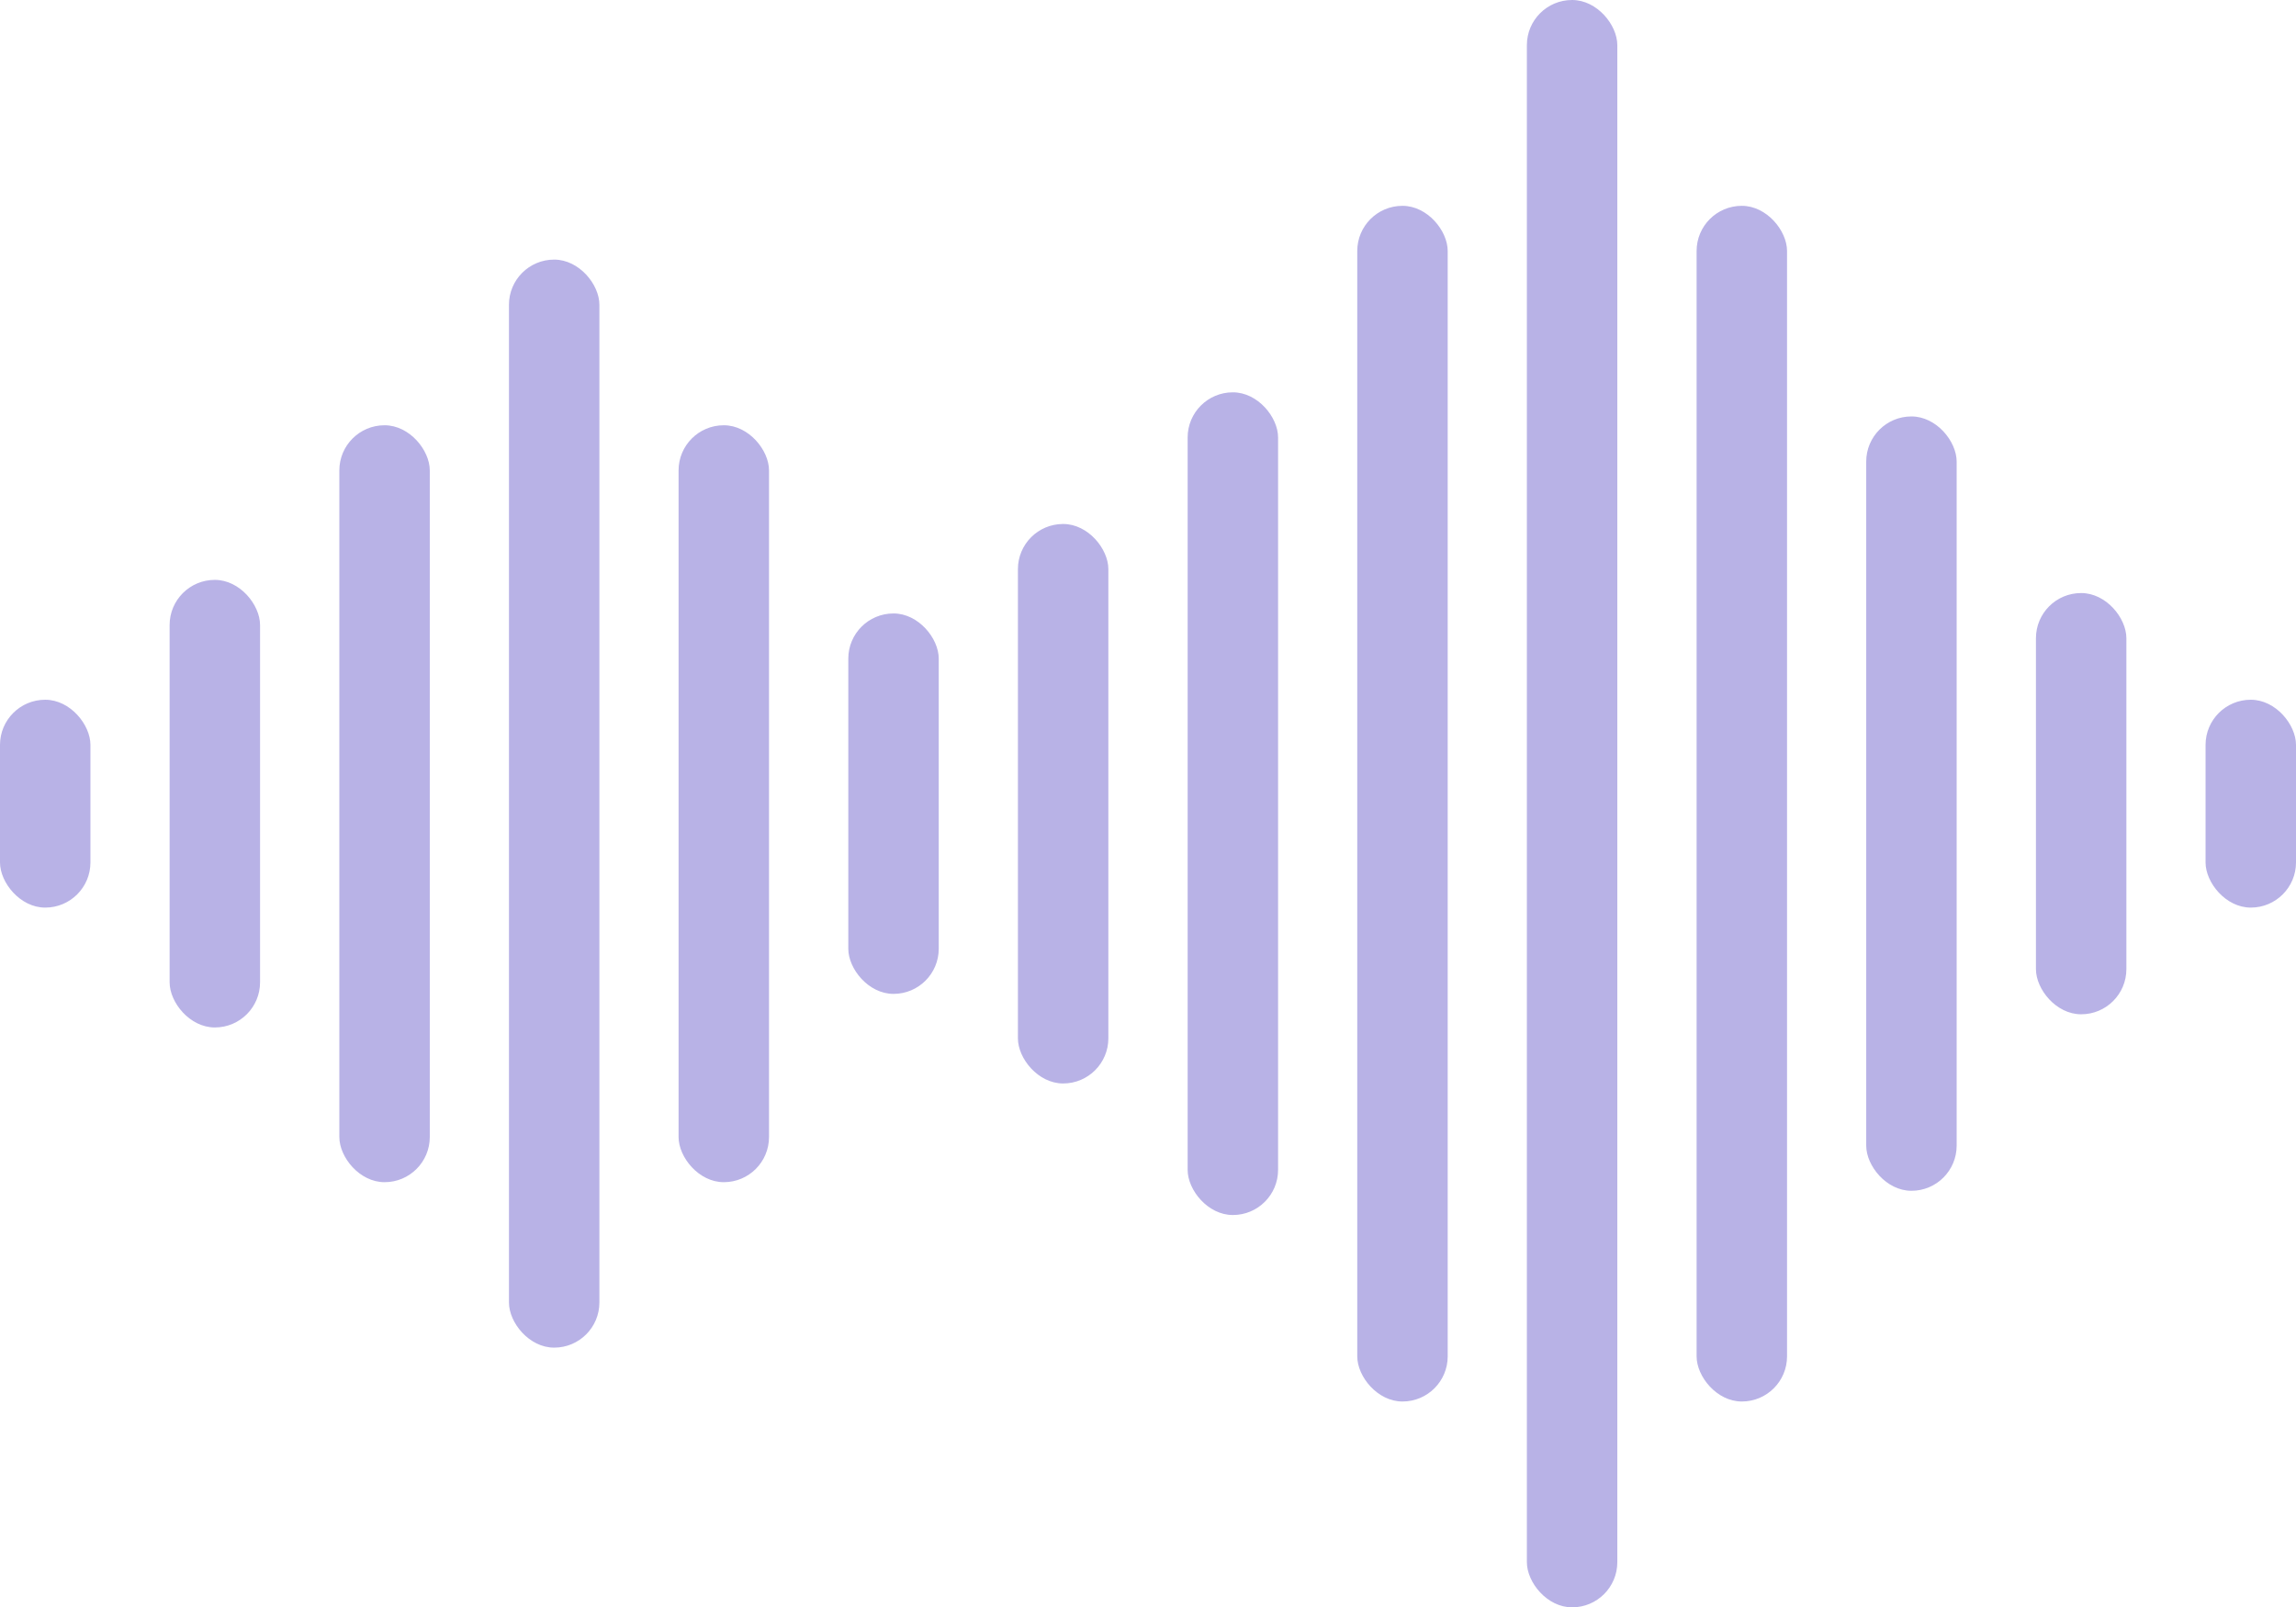 <?xml version="1.0" encoding="UTF-8"?>
<svg id="Layer_1" data-name="Layer 1" xmlns="http://www.w3.org/2000/svg" viewBox="0 0 216.04 151.26">
  <defs>
    <style>
      .cls-1 {
        fill: #b8b2e6;
      }
    </style>
  </defs>
  <rect class="cls-1" x="47.89" y="24.43" width="8.51" height="102.39" rx="4.25" ry="4.25"/>
  <rect class="cls-1" x="63.85" y="40.02" width="8.51" height="71.23" rx="4.25" ry="4.25"/>
  <rect class="cls-1" x="79.82" y="57.73" width="8.51" height="35.8" rx="4.25" ry="4.25"/>
  <rect class="cls-1" x="31.93" y="40.02" width="8.51" height="71.23" rx="4.25" ry="4.25"/>
  <rect class="cls-1" x="95.78" y="49.31" width="8.51" height="52.65" rx="4.25" ry="4.25"/>
  <rect class="cls-1" x="15.96" y="54.57" width="8.51" height="42.12" rx="4.25" ry="4.25"/>
  <rect class="cls-1" x="111.75" y="36.92" width="8.51" height="77.42" rx="4.25" ry="4.25"/>
  <rect class="cls-1" x="127.71" y="19.37" width="8.51" height="112.52" rx="4.25" ry="4.25"/>
  <rect class="cls-1" x="143.67" y="0" width="8.51" height="151.26" rx="4.25" ry="4.25"/>
  <rect class="cls-1" x="159.64" y="19.37" width="8.51" height="112.52" rx="4.25" ry="4.25"/>
  <rect class="cls-1" x="175.6" y="39.19" width="8.51" height="72.87" rx="4.25" ry="4.25"/>
  <rect class="cls-1" x="191.57" y="55.81" width="8.51" height="39.64" rx="4.25" ry="4.25"/>
  <rect class="cls-1" x="207.53" y="65.85" width="8.51" height="19.56" rx="4.25" ry="4.25"/>
  <rect class="cls-1" x="0" y="65.85" width="8.51" height="19.56" rx="4.25" ry="4.25" transform="translate(8.51 151.26) rotate(180)"/>
</svg>